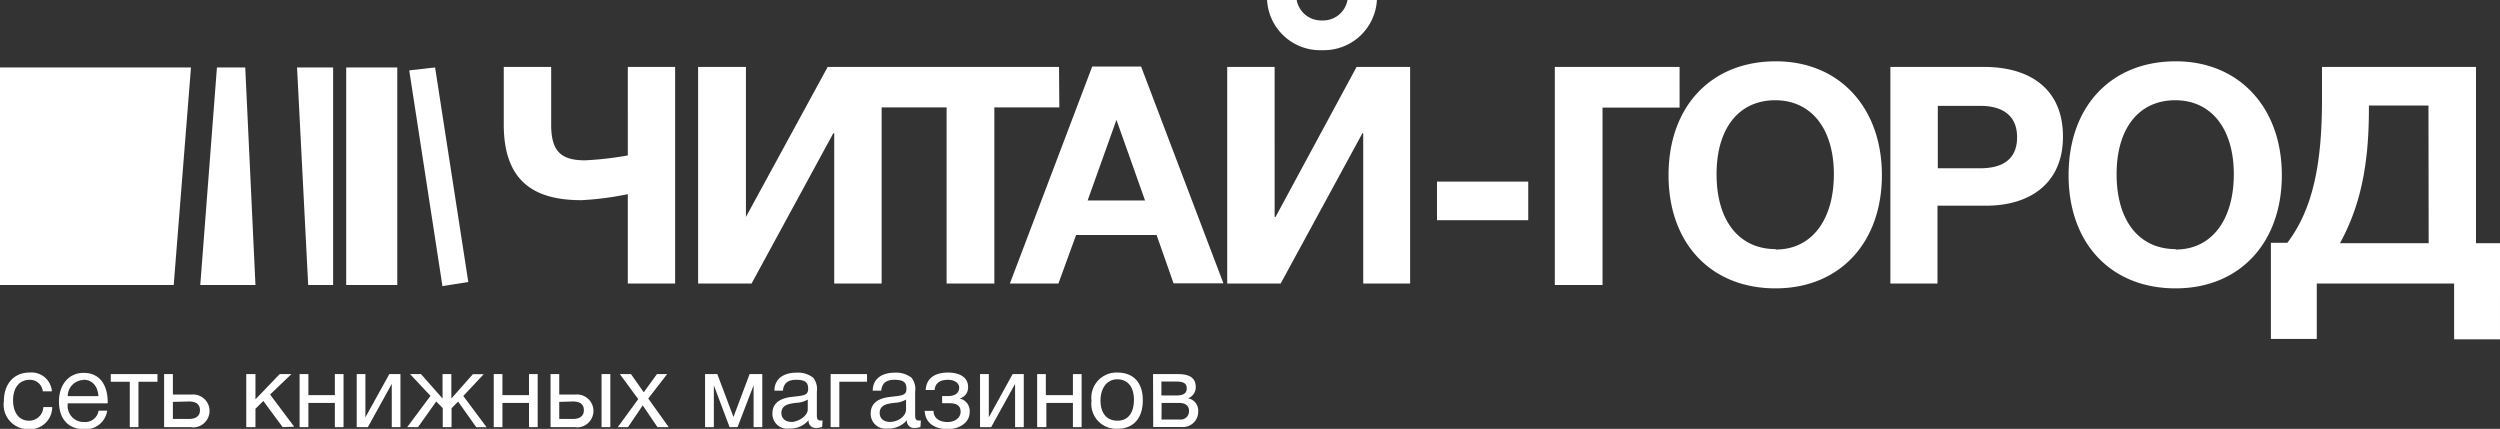<svg xmlns="http://www.w3.org/2000/svg" viewBox="0 0 244.66 41.97"><rect x="0" y="0" width="244.66" height="41.97" fill="#333333" stroke="none"/><defs><style>.cls-1{fill:#fff;}</style></defs><title>codeРесурс 2</title><g id="Слой_2" data-name="Слой 2"><g id="header"><path class="cls-1" d="M103.64,6.55H81l-8,14.68H73V6.55H68.32v21.2h5.23l8-14.71h.09V27.75h4.64V10.51h6.36V27.75h4.67V10.51h6.36ZM33.88,27.89h5V6.6h-5Zm6.17-21L43.3,28l2.53-.4-3.25-21Zm21.39,8.32a31.69,31.69,0,0,1-4.2.48c-2.37,0-3.3-.92-3.3-3.48V6.55H49.3v5.63c0,5.45,2.83,7.41,7.59,7.41A29.52,29.52,0,0,0,61.44,19v8.75h4.63V6.55H61.44ZM129.39,4.91A5.2,5.2,0,0,0,134.75,0h-2.88a2.42,2.42,0,0,1-2.48,2,2.43,2.43,0,0,1-2.49-2H124A5.2,5.2,0,0,0,129.39,4.91ZM0,27.89H17L18.69,6.6H0ZM21.23,6.6,19.6,27.89H25L24,6.6Zm8.93,21.29H32.6V6.6H29.07Zm164-21.34H185v21.2h4.61V20.13h4.75c4.26,0,7.53-2.15,7.53-6.76S198.74,6.55,194.16,6.55Zm-.39,9.92h-4.13V10.36h4.16c2,0,3.6.81,3.6,3.07S195.85,16.47,193.77,16.47ZM173.79,6c-6.33,0-10.5,4.41-10.5,11.14s4.2,11.08,10.47,11.08,10.41-4.46,10.41-11.08S180,6,173.79,6Zm0,18.38c-3.6,0-5.8-2.77-5.8-7.33s2.23-7.24,5.74-7.24,5.74,2.77,5.74,7.24S177.3,24.42,173.79,24.42ZM106.89,6.51,98.83,27.75h4.75L105.31,23h7.88l1.66,4.73h4.88L111.67,6.51Zm-.45,13.11,2.82-7.89,2.8,7.89ZM242.31,23.8V6.55H227.24V9.76c0,6.26-.89,10.7-3.39,14h-1.61v9.41h4.49V27.75h13.44v5.46h4.49V23.8Zm-4.63,0H229c1.87-3.43,2.83-7.3,2.83-13.11v-.36h5.83ZM212.93,6c-6.33,0-10.49,4.41-10.49,11.14s4.19,11.08,10.47,11.08,10.4-4.46,10.4-11.08S219.12,6,212.93,6Zm0,18.38c-3.59,0-5.79-2.77-5.79-7.33s2.23-7.24,5.74-7.24,5.73,2.77,5.73,7.24S216.44,24.42,212.93,24.42ZM164.37,6.55H152.16V27.89h4.67V10.53h7.54ZM124.83,21.23h-.09V6.55H120.1v21.2h5.23l8-14.71h.08V27.75H138V6.55h-5.24Zm15.8.32h8.93V17.77h-8.93Z"/><path class="cls-1" d="M2.85,42A2.39,2.39,0,0,1,.38,39.27c0-1.72,1-2.81,2.5-2.81a2,2,0,0,1,2.2,1.84H4.19a1.26,1.26,0,0,0-1.3-1.13c-1,0-1.61.79-1.61,2s.58,2,1.55,2a1.38,1.38,0,0,0,1.41-1.33h.87A2.16,2.16,0,0,1,2.85,42Z"/><path class="cls-1" d="M8.21,42c-1.52,0-2.44-1-2.44-2.7s1-2.81,2.41-2.81c1.71,0,2.36,1.36,2.36,2.85v.13H6.63v.06a1.57,1.57,0,0,0,1.62,1.77,1.32,1.32,0,0,0,1.4-1.11h.84A2.12,2.12,0,0,1,8.21,42Zm-.05-4.81a1.58,1.58,0,0,0-1.53,1.58h3C9.57,37.76,9,37.16,8.16,37.16Z"/><path class="cls-1" d="M13.55,37.36V41.8H12.7V37.36H10.84v-.75h4.57v.75Z"/><path class="cls-1" d="M18.81,41.8H16.06V36.61h.86v2h1.85a1.61,1.61,0,1,1,0,3.21Zm-1.89-2.47V41H18.5c.7,0,1.07-.31,1.07-.86s-.36-.85-1.07-.85Z"/><path class="cls-1" d="M27.66,41.8l-1.89-2.56L25,40V41.8H24.1V36.61H25v2.47l2.37-2.47h1.15l-2.09,2,2.36,3.15Z"/><path class="cls-1" d="M29.32,41.8V36.61h.86v2.06h2.59V36.61h.85V41.8h-.85V39.43H30.18V41.8Z"/><path class="cls-1" d="M34.91,41.8V36.61h.85v4.23h0l2.34-4.23h1.09V41.8h-.85V37.57h0L36,41.8Z"/><path class="cls-1" d="M40.91,41.8H39.85l2.28-3.06-2-2.13H41.2L43.31,39h0V36.61h.86V39h0l2.11-2.38h1.06l-2,2.13,2.28,3.06H46.61l-1.78-2.51-.64.65V41.8h-.86V39.94l-.64-.65Z"/><path class="cls-1" d="M48.32,41.8V36.61h.85v2.06h2.6V36.61h.85V41.8h-.85V39.43h-2.6V41.8Z"/><path class="cls-1" d="M56.38,41.8h-2.5V36.61h.85v2h1.61a1.61,1.61,0,1,1,0,3.21Zm-1.65-2.47V41h1.34c.7,0,1.07-.31,1.07-.86s-.36-.85-1.07-.85Zm5-2.72V41.8h-.86V36.61Z"/><path class="cls-1" d="M63.44,39l2,2.8h-1.1L62.9,39.67,61.46,41.8h-1l2-2.74-1.8-2.45h1.09l1.25,1.78,1.29-1.78h1Z"/><path class="cls-1" d="M73.75,41.8V37.71h0L72.18,41.8H71.4l-1.54-4.09h0V41.8H69V36.61H70.2l1.58,4.2h0l1.58-4.2H74.6V41.8Z"/><path class="cls-1" d="M80.46,41.78a1.65,1.65,0,0,1-.58.1.69.69,0,0,1-.75-.76,2.33,2.33,0,0,1-1.88.82,1.45,1.45,0,0,1-1.66-1.47c0-.92.61-1.47,1.84-1.62s1.66-.12,1.66-.82-.42-.86-1.18-.86-1.21.29-1.29,1.06h-.83c0-1.11.83-1.76,2.17-1.76a2.42,2.42,0,0,1,1.63.5,1.79,1.79,0,0,1,.35,1.35c0,.77,0,1.54,0,2.31,0,.38.09.52.35.52a.82.82,0,0,0,.21,0Zm-2.52-2.36c-.62.08-1.47.15-1.47,1,0,.53.39.87,1,.87s1.58-.56,1.58-1.22V39.1A2.34,2.34,0,0,1,77.94,39.42Z"/><path class="cls-1" d="M82.14,37.36V41.8h-.85V36.61h3.56v.75Z"/><path class="cls-1" d="M90.08,41.78a1.65,1.65,0,0,1-.58.1.69.69,0,0,1-.75-.76,2.34,2.34,0,0,1-1.89.82,1.45,1.45,0,0,1-1.65-1.47c0-.92.61-1.47,1.84-1.62s1.66-.12,1.66-.82-.42-.86-1.18-.86-1.21.29-1.29,1.06h-.83c0-1.11.83-1.76,2.17-1.76a2.42,2.42,0,0,1,1.63.5,1.79,1.79,0,0,1,.35,1.35c0,.77,0,1.54,0,2.31,0,.38.09.52.35.52a.82.82,0,0,0,.21,0Zm-2.52-2.36c-.62.08-1.47.15-1.47,1,0,.53.39.87,1,.87.8,0,1.58-.56,1.58-1.22V39.1A2.34,2.34,0,0,1,87.56,39.42Z"/><path class="cls-1" d="M92.79,36.46c1.06,0,1.95.43,1.95,1.4A1.1,1.1,0,0,1,93.9,39v0a1.24,1.24,0,0,1,1,1.29c0,1.13-1.06,1.7-2.16,1.7-1.35,0-2.19-.65-2.25-1.78h.87c0,.74.61,1.09,1.38,1.09s1.27-.46,1.27-1-.31-.84-1.1-.84H92.2v-.7h.58c.6,0,1.09-.23,1.09-.84,0-.38-.39-.75-1.09-.75s-1.25.25-1.32,1h-.87C90.67,36.83,91.74,36.46,92.79,36.46Z"/><path class="cls-1" d="M95.91,41.8V36.61h.86v4.23h0l2.33-4.23h1.09V41.8h-.85V37.57h0L97,41.8Z"/><path class="cls-1" d="M101.5,41.8V36.61h.85v2.06H105V36.61h.85V41.8H105V39.43h-2.6V41.8Z"/><path class="cls-1" d="M111.84,39.17c0,1.76-.91,2.79-2.49,2.79a2.43,2.43,0,0,1-2.53-2.74,2.46,2.46,0,0,1,2.54-2.76C110.93,36.46,111.84,37.45,111.84,39.17Zm-4.14,0c0,1.28.61,2,1.66,2s1.61-.77,1.61-2.05-.62-2-1.63-2S107.7,38,107.7,39.2Z"/><path class="cls-1" d="M112.84,36.61h2.4c.9,0,1.78.2,1.78,1.26a1.14,1.14,0,0,1-.76,1.11h0a1.21,1.21,0,0,1,1,1.28,1.49,1.49,0,0,1-1.58,1.53h-2.82Zm3.3,1.4c0-.43-.24-.67-1-.67h-1.48V38.7h1.48C115.88,38.7,116.14,38.45,116.14,38Zm-2.47,3.05h1.83a.81.81,0,0,0,.86-.86c0-.47-.31-.77-1-.77h-1.68Z"/></g></g></svg>